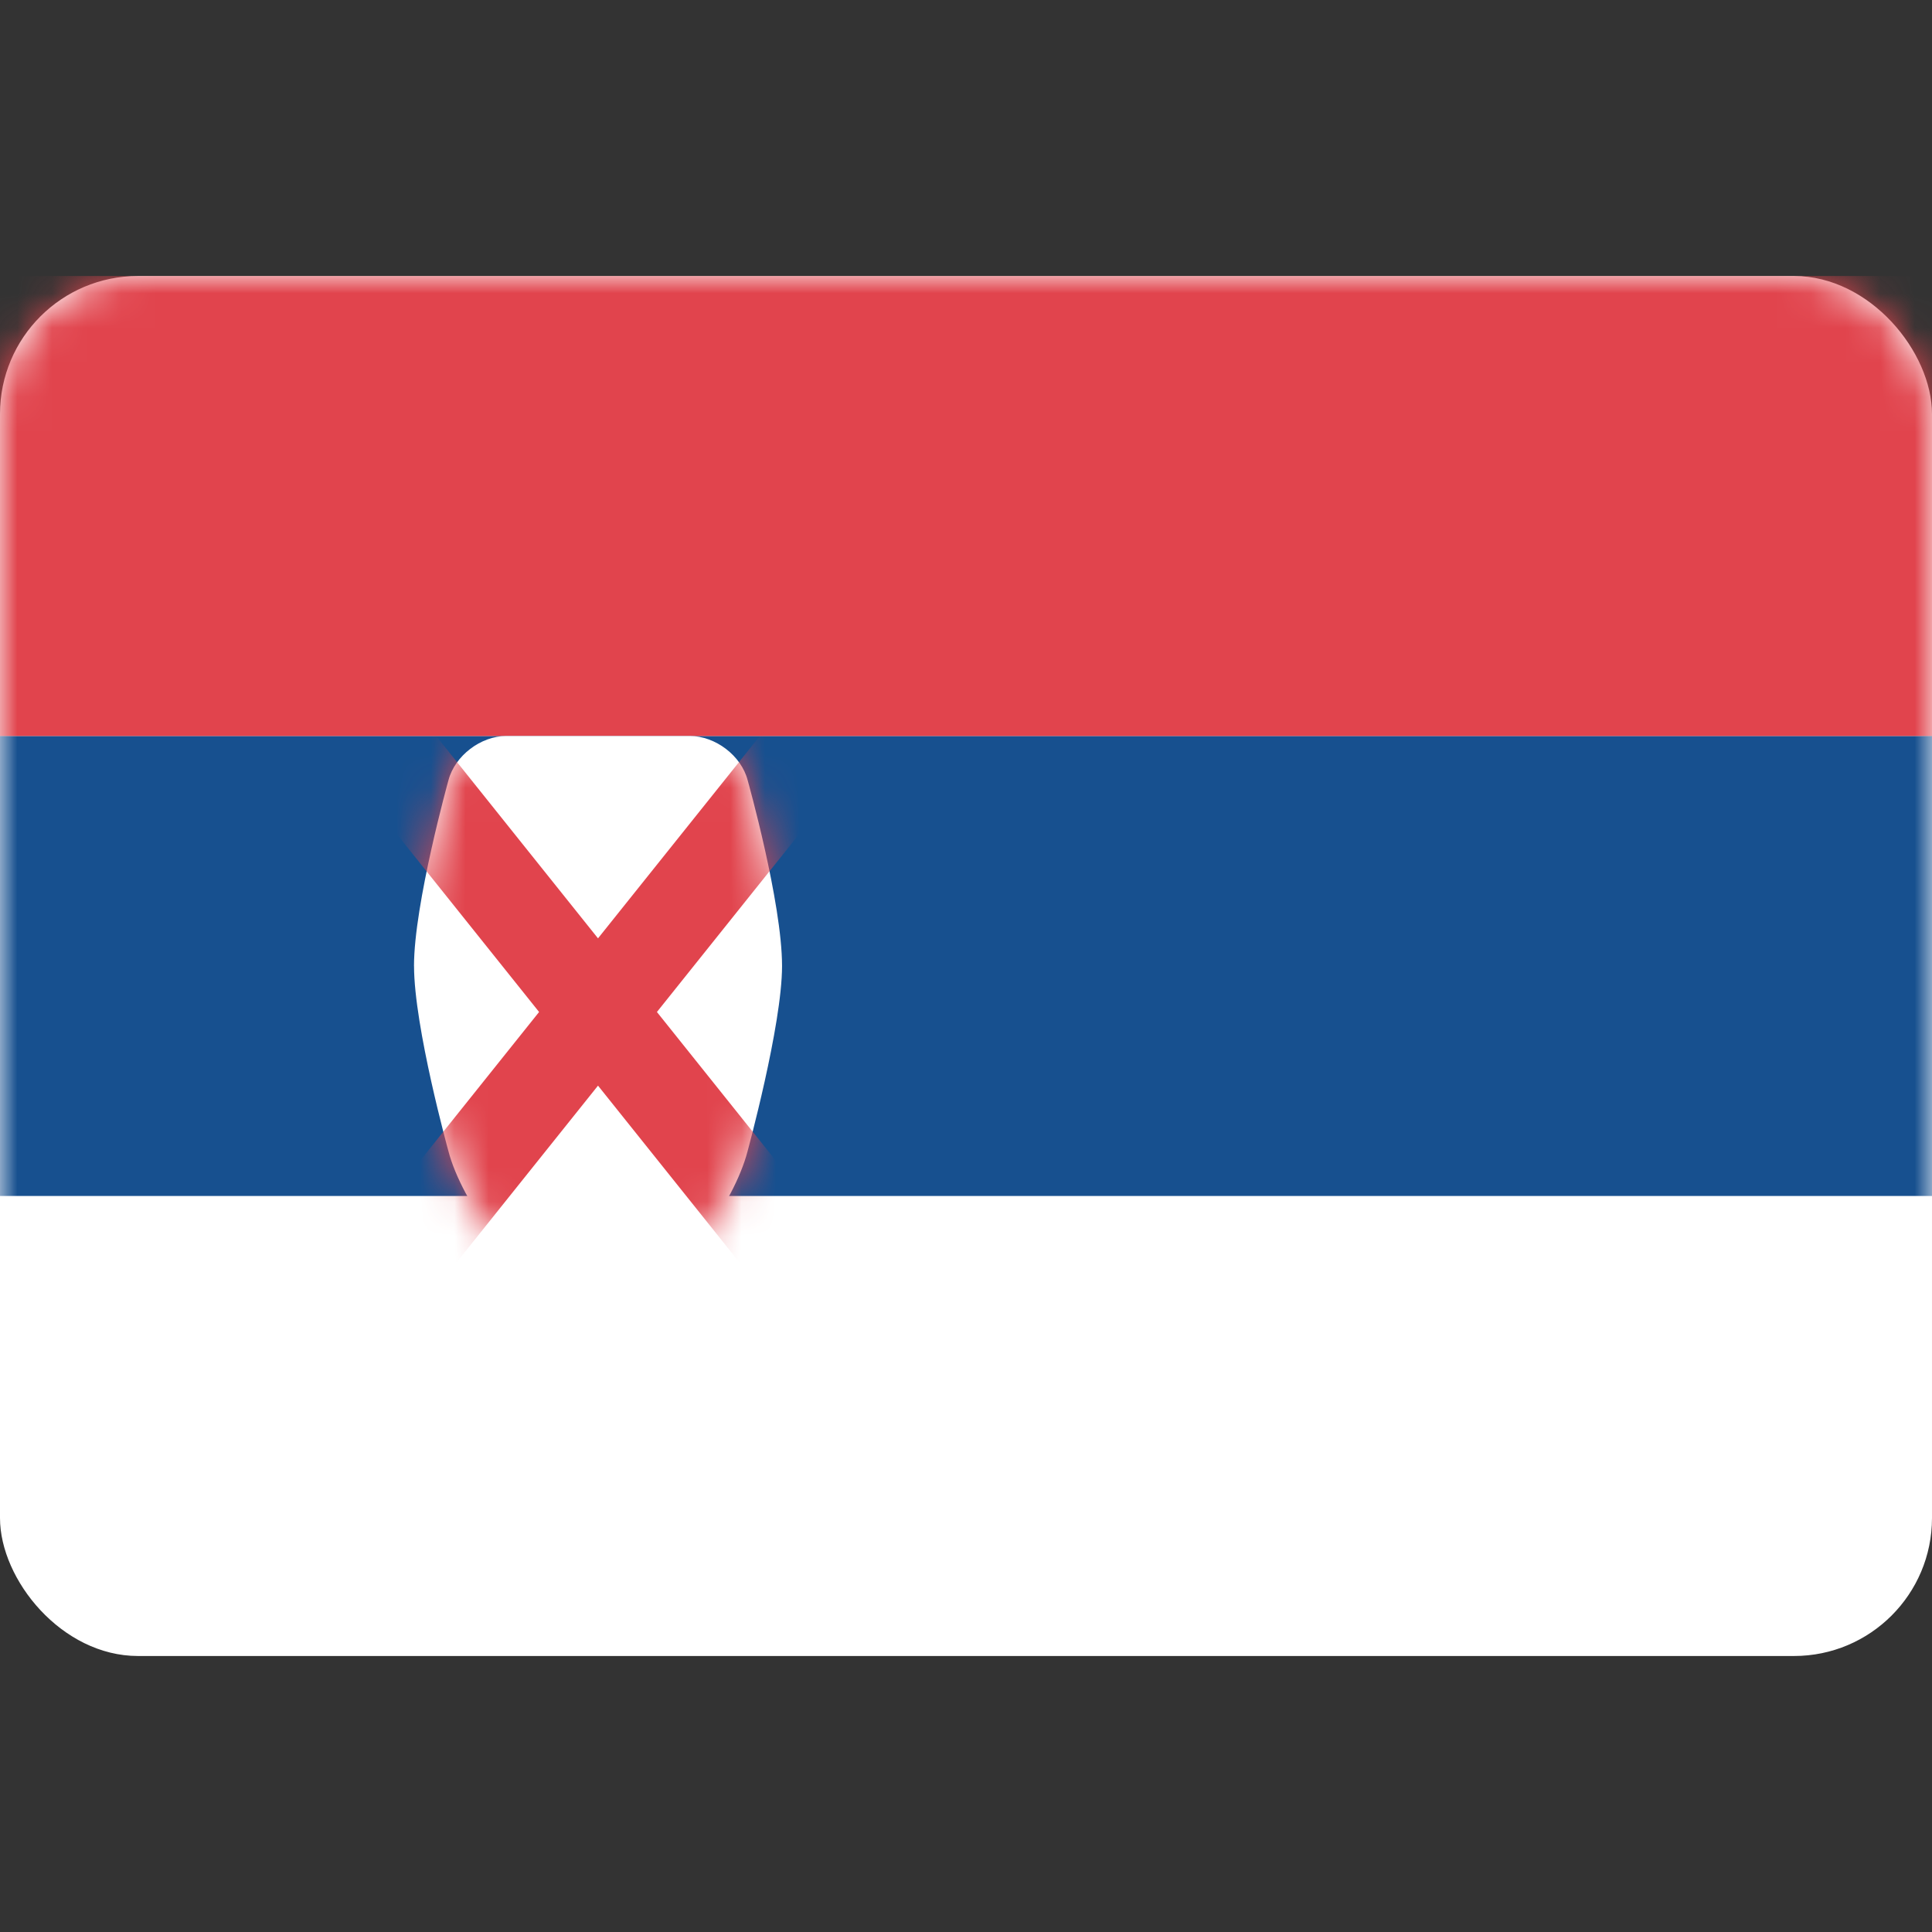 <svg width="56" height="56" xmlns="http://www.w3.org/2000/svg" xmlns:xlink="http://www.w3.org/1999/xlink"><rect width="100%" height="100%" fill="#333333" stroke="none"/><defs><rect id="a" x="0" y="0" width="56" height="40" rx="4"/><path d="M.333 6.667c0-1.797 1-5.388 1-5.388C1.519.572 2.269 0 3.007 0h5.322c.74 0 1.492.571 1.675 1.283 0 0 .997 3.544.997 5.384 0 1.72-1.004 5.385-1.004 5.385-.182.708-.715 1.746-1.216 2.274 0 0-1.113 1.674-3.113 1.674s-3.114-1.674-3.114-1.674c-.49-.548-1.04-1.572-1.223-2.292 0 0-.997-3.605-.997-5.367z" id="c"/></defs><g transform="translate(0 8)" fill="none" fill-rule="evenodd"><mask id="b" fill="#fff"><use xlink:href="#a"/></mask><use fill="#FFF" xlink:href="#a"/><path fill="#17508F" mask="url(#b)" d="M0 13.333h56v13.333H0z"/><path fill="#E1444D" mask="url(#b)" d="M0 0h56v13.333H0z"/><g mask="url(#b)"><g transform="translate(11.667 13.333)"><mask id="d" fill="#fff"><use xlink:href="#c"/></mask><use fill="#FFF" xlink:href="#c"/><path stroke="#E1444D" stroke-width="2.667" stroke-linecap="square" mask="url(#d)" d="M11 1.333L.333 14.667"/><path stroke="#E1444D" stroke-width="2.667" stroke-linecap="square" mask="url(#d)" transform="matrix(-1 0 0 1 11.333 0)" d="M11 1.333L.333 14.667"/></g></g></g></svg>